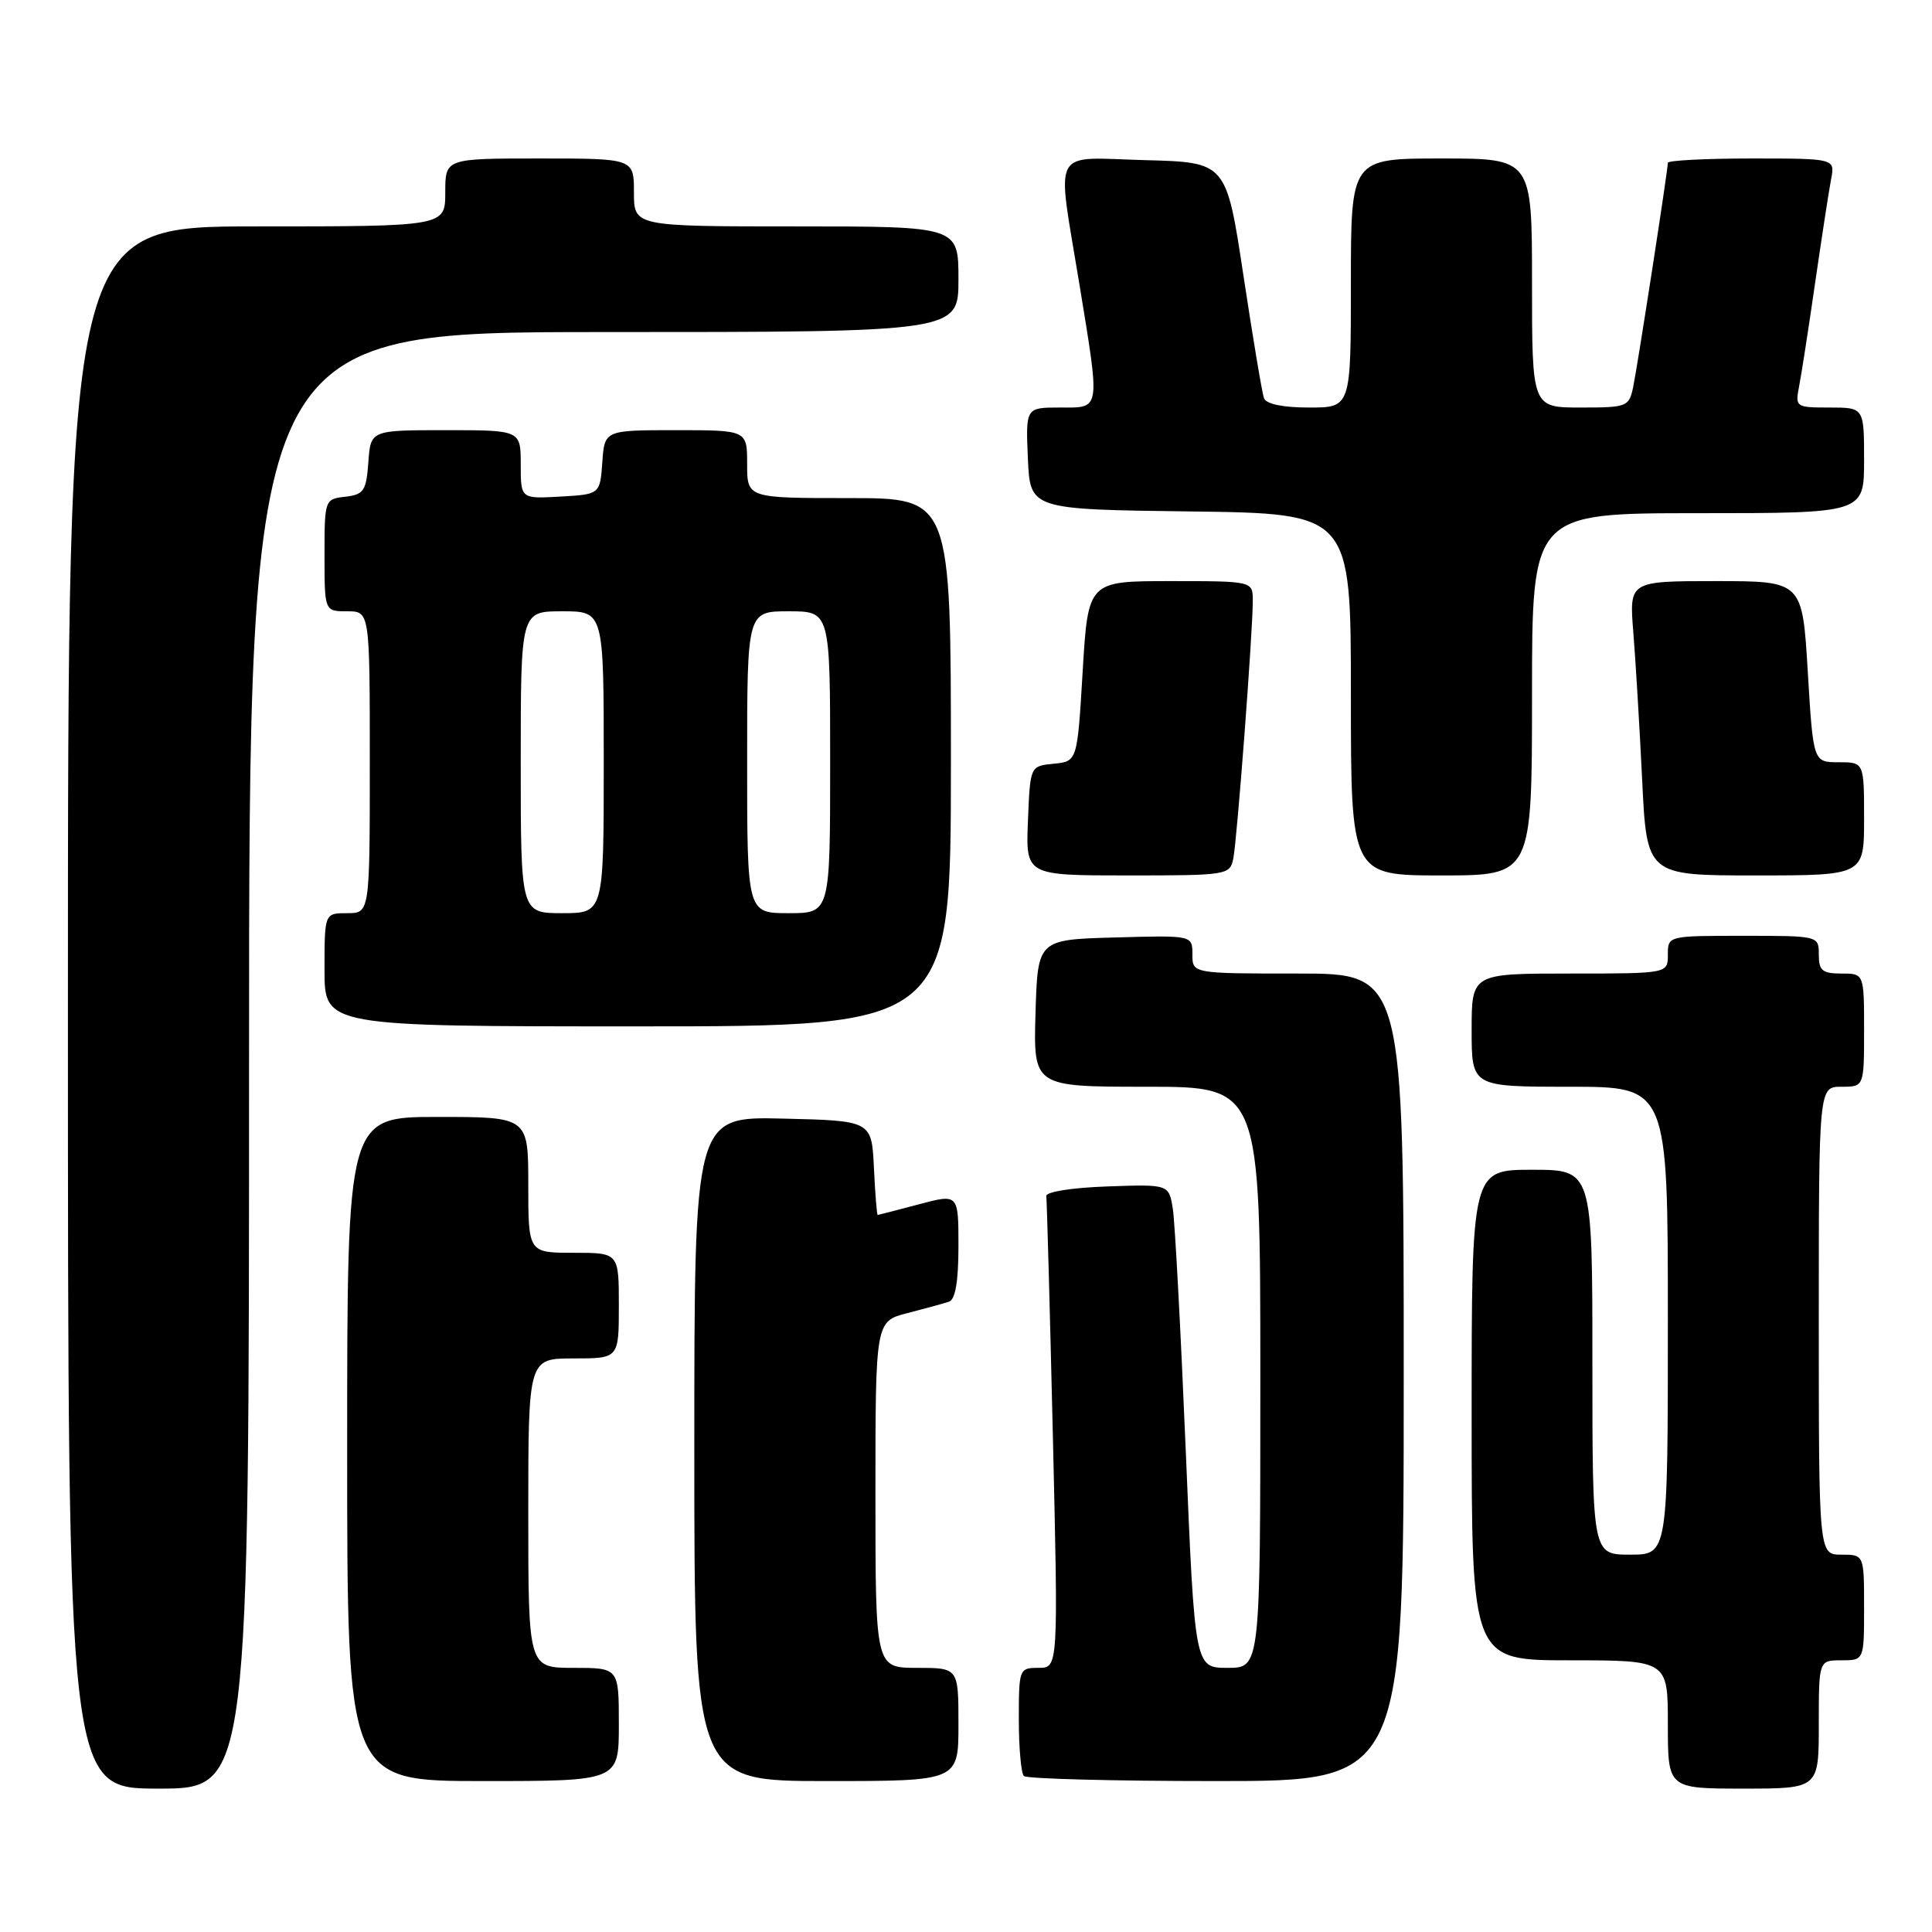 <?xml version="1.0" encoding="UTF-8" standalone="no"?>
<!DOCTYPE svg PUBLIC "-//W3C//DTD SVG 1.1//EN" "http://www.w3.org/Graphics/SVG/1.1/DTD/svg11.dtd" >
<svg xmlns="http://www.w3.org/2000/svg" xmlns:xlink="http://www.w3.org/1999/xlink" version="1.1" viewBox="0 0 256 256">
 <g >
 <path fill="currentColor"
d=" M 33.00 140.50 C 33.00 44.00 33.00 44.00 80.00 44.00 C 127.00 44.00 127.00 44.00 127.00 37.00 C 127.00 30.00 127.00 30.00 105.50 30.00 C 84.00 30.00 84.00 30.00 84.00 25.50 C 84.00 21.00 84.00 21.00 71.50 21.00 C 59.00 21.00 59.00 21.00 59.00 25.50 C 59.00 30.00 59.00 30.00 34.00 30.00 C 9.00 30.00 9.00 30.00 9.00 133.50 C 9.00 237.00 9.00 237.00 21.00 237.00 C 33.00 237.00 33.00 237.00 33.00 140.50 Z  M 241.00 228.50 C 241.00 220.00 241.00 220.00 244.00 220.00 C 247.00 220.00 247.00 220.00 247.00 213.00 C 247.00 206.00 247.00 206.00 244.00 206.00 C 241.00 206.00 241.00 206.00 241.00 175.00 C 241.00 144.00 241.00 144.00 244.00 144.00 C 247.00 144.00 247.00 144.00 247.00 136.50 C 247.00 129.00 247.00 129.00 244.00 129.00 C 241.47 129.00 241.00 128.61 241.00 126.50 C 241.00 124.00 241.00 124.00 231.00 124.00 C 221.00 124.00 221.00 124.00 221.00 126.50 C 221.00 129.00 221.00 129.00 208.00 129.00 C 195.00 129.00 195.00 129.00 195.00 136.50 C 195.00 144.00 195.00 144.00 208.00 144.00 C 221.00 144.00 221.00 144.00 221.00 175.00 C 221.00 206.00 221.00 206.00 216.00 206.00 C 211.00 206.00 211.00 206.00 211.00 180.50 C 211.00 155.00 211.00 155.00 203.00 155.00 C 195.00 155.00 195.00 155.00 195.00 187.50 C 195.00 220.00 195.00 220.00 208.00 220.00 C 221.00 220.00 221.00 220.00 221.00 228.50 C 221.00 237.00 221.00 237.00 231.00 237.00 C 241.00 237.00 241.00 237.00 241.00 228.50 Z  M 82.00 228.50 C 82.00 221.00 82.00 221.00 76.00 221.00 C 70.00 221.00 70.00 221.00 70.00 200.50 C 70.00 180.00 70.00 180.00 76.00 180.00 C 82.00 180.00 82.00 180.00 82.00 173.00 C 82.00 166.00 82.00 166.00 76.00 166.00 C 70.00 166.00 70.00 166.00 70.00 157.00 C 70.00 148.00 70.00 148.00 58.00 148.00 C 46.00 148.00 46.00 148.00 46.00 192.00 C 46.00 236.00 46.00 236.00 64.00 236.00 C 82.00 236.00 82.00 236.00 82.00 228.50 Z  M 127.00 228.50 C 127.00 221.00 127.00 221.00 121.50 221.00 C 116.00 221.00 116.00 221.00 116.00 198.04 C 116.00 175.08 116.00 175.08 120.25 173.99 C 122.59 173.39 125.06 172.71 125.75 172.48 C 126.59 172.20 127.00 169.78 127.00 165.12 C 127.00 158.18 127.00 158.18 121.75 159.58 C 118.86 160.35 116.41 160.98 116.30 160.99 C 116.19 160.99 115.96 158.19 115.80 154.75 C 115.50 148.50 115.50 148.50 103.75 148.22 C 92.00 147.94 92.00 147.94 92.00 191.97 C 92.00 236.00 92.00 236.00 109.50 236.00 C 127.00 236.00 127.00 236.00 127.00 228.50 Z  M 186.00 182.50 C 186.00 129.00 186.00 129.00 172.00 129.00 C 158.00 129.00 158.00 129.00 158.00 126.47 C 158.00 123.93 158.00 123.93 147.75 124.22 C 137.50 124.50 137.50 124.50 137.21 134.25 C 136.93 144.00 136.93 144.00 151.96 144.00 C 167.00 144.00 167.00 144.00 167.00 182.50 C 167.00 221.00 167.00 221.00 162.66 221.00 C 158.32 221.00 158.32 221.00 157.12 192.25 C 156.46 176.44 155.69 162.02 155.41 160.21 C 154.89 156.92 154.89 156.92 146.70 157.21 C 141.97 157.38 138.56 157.92 138.64 158.50 C 138.72 159.05 139.11 173.34 139.51 190.25 C 140.23 221.00 140.23 221.00 137.61 221.00 C 135.05 221.00 135.00 221.13 135.00 227.83 C 135.00 231.59 135.30 234.97 135.67 235.33 C 136.03 235.70 147.51 236.00 161.17 236.00 C 186.00 236.00 186.00 236.00 186.00 182.50 Z  M 126.00 101.00 C 126.00 66.00 126.00 66.00 112.50 66.00 C 99.00 66.00 99.00 66.00 99.00 61.50 C 99.00 57.00 99.00 57.00 89.56 57.00 C 80.11 57.00 80.11 57.00 79.81 61.25 C 79.50 65.50 79.50 65.50 74.25 65.80 C 69.00 66.10 69.00 66.10 69.00 61.55 C 69.00 57.00 69.00 57.00 59.06 57.00 C 49.11 57.00 49.11 57.00 48.81 61.25 C 48.53 65.05 48.21 65.53 45.75 65.82 C 43.03 66.13 43.00 66.20 43.00 73.57 C 43.00 81.00 43.00 81.00 46.00 81.00 C 49.00 81.00 49.00 81.00 49.00 101.00 C 49.00 121.00 49.00 121.00 46.00 121.00 C 43.00 121.00 43.00 121.00 43.00 128.50 C 43.00 136.00 43.00 136.00 84.50 136.00 C 126.00 136.00 126.00 136.00 126.00 101.00 Z  M 163.42 113.75 C 163.92 111.28 166.00 83.78 166.00 79.60 C 166.00 77.00 166.00 77.00 155.09 77.00 C 144.18 77.00 144.18 77.00 143.46 88.95 C 142.75 100.89 142.75 100.89 139.62 101.20 C 136.50 101.50 136.50 101.50 136.21 108.75 C 135.91 116.00 135.91 116.00 149.44 116.00 C 162.66 116.00 162.97 115.95 163.42 113.75 Z  M 203.00 92.00 C 203.00 68.00 203.00 68.00 225.00 68.00 C 247.00 68.00 247.00 68.00 247.00 61.00 C 247.00 54.00 247.00 54.00 242.42 54.00 C 237.96 54.00 237.86 53.93 238.38 51.25 C 238.68 49.74 239.64 43.55 240.51 37.50 C 241.39 31.45 242.34 25.26 242.63 23.75 C 243.16 21.00 243.16 21.00 232.08 21.00 C 225.99 21.00 221.00 21.26 221.00 21.57 C 221.00 22.53 217.01 48.34 216.41 51.25 C 215.86 53.91 215.62 54.00 209.42 54.00 C 203.00 54.00 203.00 54.00 203.00 37.50 C 203.00 21.00 203.00 21.00 191.00 21.00 C 179.00 21.00 179.00 21.00 179.00 37.50 C 179.00 54.00 179.00 54.00 173.47 54.00 C 169.95 54.00 167.77 53.54 167.48 52.75 C 167.23 52.06 166.01 44.75 164.76 36.50 C 162.49 21.50 162.49 21.50 151.74 21.22 C 139.10 20.88 140.00 19.19 143.00 37.50 C 145.80 54.64 145.90 54.00 140.45 54.00 C 135.91 54.00 135.91 54.00 136.20 60.75 C 136.50 67.50 136.50 67.50 157.75 67.77 C 179.00 68.04 179.00 68.04 179.00 92.02 C 179.00 116.00 179.00 116.00 191.00 116.00 C 203.00 116.00 203.00 116.00 203.00 92.00 Z  M 247.00 108.50 C 247.00 101.00 247.00 101.00 243.63 101.00 C 240.26 101.00 240.26 101.00 239.54 89.00 C 238.82 77.00 238.82 77.00 227.35 77.00 C 215.88 77.00 215.88 77.00 216.42 83.75 C 216.72 87.46 217.25 96.24 217.59 103.25 C 218.20 116.00 218.20 116.00 232.60 116.00 C 247.00 116.00 247.00 116.00 247.00 108.50 Z  M 69.00 101.00 C 69.00 81.00 69.00 81.00 74.50 81.00 C 80.00 81.00 80.00 81.00 80.00 101.00 C 80.00 121.00 80.00 121.00 74.50 121.00 C 69.00 121.00 69.00 121.00 69.00 101.00 Z  M 99.00 101.00 C 99.00 81.00 99.00 81.00 104.50 81.00 C 110.00 81.00 110.00 81.00 110.00 101.00 C 110.00 121.00 110.00 121.00 104.50 121.00 C 99.00 121.00 99.00 121.00 99.00 101.00 Z "/>
</g>
</svg>